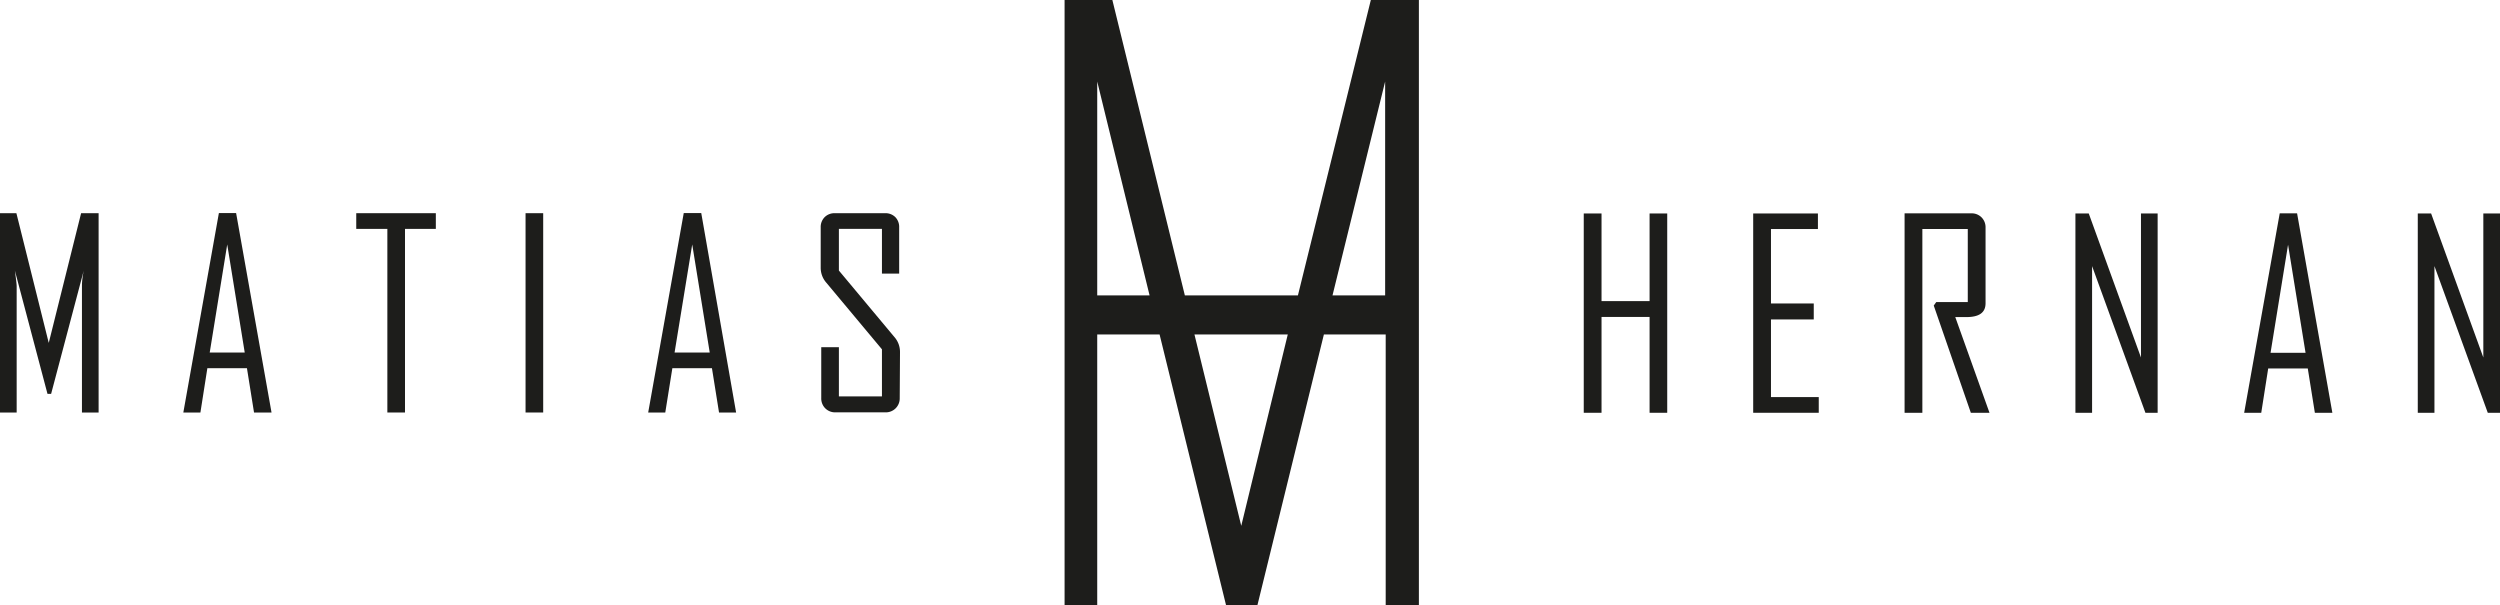 <?xml version="1.0" encoding="UTF-8"?> <svg xmlns="http://www.w3.org/2000/svg" id="logo-mh" viewBox="0 0 180 43.59"><path d="M79,21.27h3.77L79,5.87Zm16.94,0h3.79V5.87Zm-3.22,2.81H86l3.37,13.78ZM76.65,0h3.44l5.22,21.27h8.14L98.7,0h3.46V43.59H99.77V24.08H95.32L90.53,43.59H88.28L83.49,24.08H79V43.59H76.65Z" style="fill:#1d1d1b"></path><path d="M7.1,29.7H5.9V20.61c0-.13,0-.5.13-1.13L3.68,28.36H3.42L1.07,19.48c.09.63.13,1,.13,1.13V29.7H0V15.35H1.18l2.33,9.34a1.85,1.85,0,0,1,0,.41,2.61,2.61,0,0,1,0-.41l2.33-9.34H7.1Z" style="fill:#1d1d1b"></path><path d="M17.62,25.38,16.36,17.6,15.1,25.38Zm1.93,4.32H18.29l-.51-3.19H14.93l-.5,3.19H13.2v0l2.56-14.36H17Z" style="fill:#1d1d1b"></path><polygon points="31.38 16.48 29.16 16.48 29.16 29.7 27.89 29.7 27.89 16.48 25.65 16.48 25.65 15.35 31.38 15.35 31.38 16.48" style="fill:#1d1d1b"></polygon><path d="M39.11,29.7H37.84V15.35h1.27Z" style="fill:#1d1d1b"></path><path d="M51.1,25.38,49.84,17.6l-1.27,7.78ZM53,29.7H51.77l-.51-3.19H48.41L47.9,29.7H46.67v0l2.56-14.36h1.26Z" style="fill:#1d1d1b"></path><path d="M64.78,28.69a1,1,0,0,1-1,1H60.15a1,1,0,0,1-.73-.29,1,1,0,0,1-.29-.73V25H60.4v3.54h3.1V25.15l-4-4.79a1.63,1.63,0,0,1-.41-1.09V16.36a1,1,0,0,1,.29-.73,1,1,0,0,1,.73-.28h3.62a1,1,0,0,1,.73.28,1,1,0,0,1,.28.73V19.7H63.5V16.48H60.4v3l4,4.79a1.63,1.63,0,0,1,.4,1.08Z" style="fill:#1d1d1b"></path><polygon points="120.04 29.72 118.77 29.72 118.77 22.82 115.31 22.82 115.31 29.72 114.03 29.72 114.03 15.37 115.31 15.37 115.31 21.68 118.77 21.68 118.77 15.37 120.04 15.37 120.04 29.72" style="fill:#1d1d1b"></polygon><polygon points="130.95 29.72 126.23 29.72 126.23 15.37 130.89 15.37 130.89 16.49 127.51 16.49 127.51 21.85 130.59 21.85 130.59 23 127.51 23 127.51 28.59 130.95 28.59 130.95 29.72" style="fill:#1d1d1b"></polygon><path d="M143.24,29.72H141.9L139.23,22l.18-.25h2.27V16.49h-3.27V29.72h-1.28V15.36h4.81a1,1,0,0,1,.73.29,1,1,0,0,1,.29.73v5.45c0,.69-.47,1-1.39,1h-.41l-.38,0,2.46,6.88" style="fill:#1d1d1b"></path><polygon points="155.35 29.72 154.47 29.72 150.63 19.16 150.63 29.72 149.43 29.72 149.43 15.37 150.39 15.37 154.15 25.74 154.15 15.37 155.35 15.37 155.35 29.72" style="fill:#1d1d1b"></polygon><path d="M166,25.4l-1.26-7.78-1.26,7.78Zm1.93,4.32h-1.26l-.51-3.19h-2.85l-.5,3.19h-1.23v0l2.56-14.36h1.25Z" style="fill:#1d1d1b"></path><polygon points="180 29.72 179.12 29.72 175.28 19.16 175.28 29.72 174.08 29.72 174.08 15.37 175.04 15.37 178.8 25.74 178.8 15.37 180 15.37 180 29.72" style="fill:#1d1d1b"></polygon></svg> 